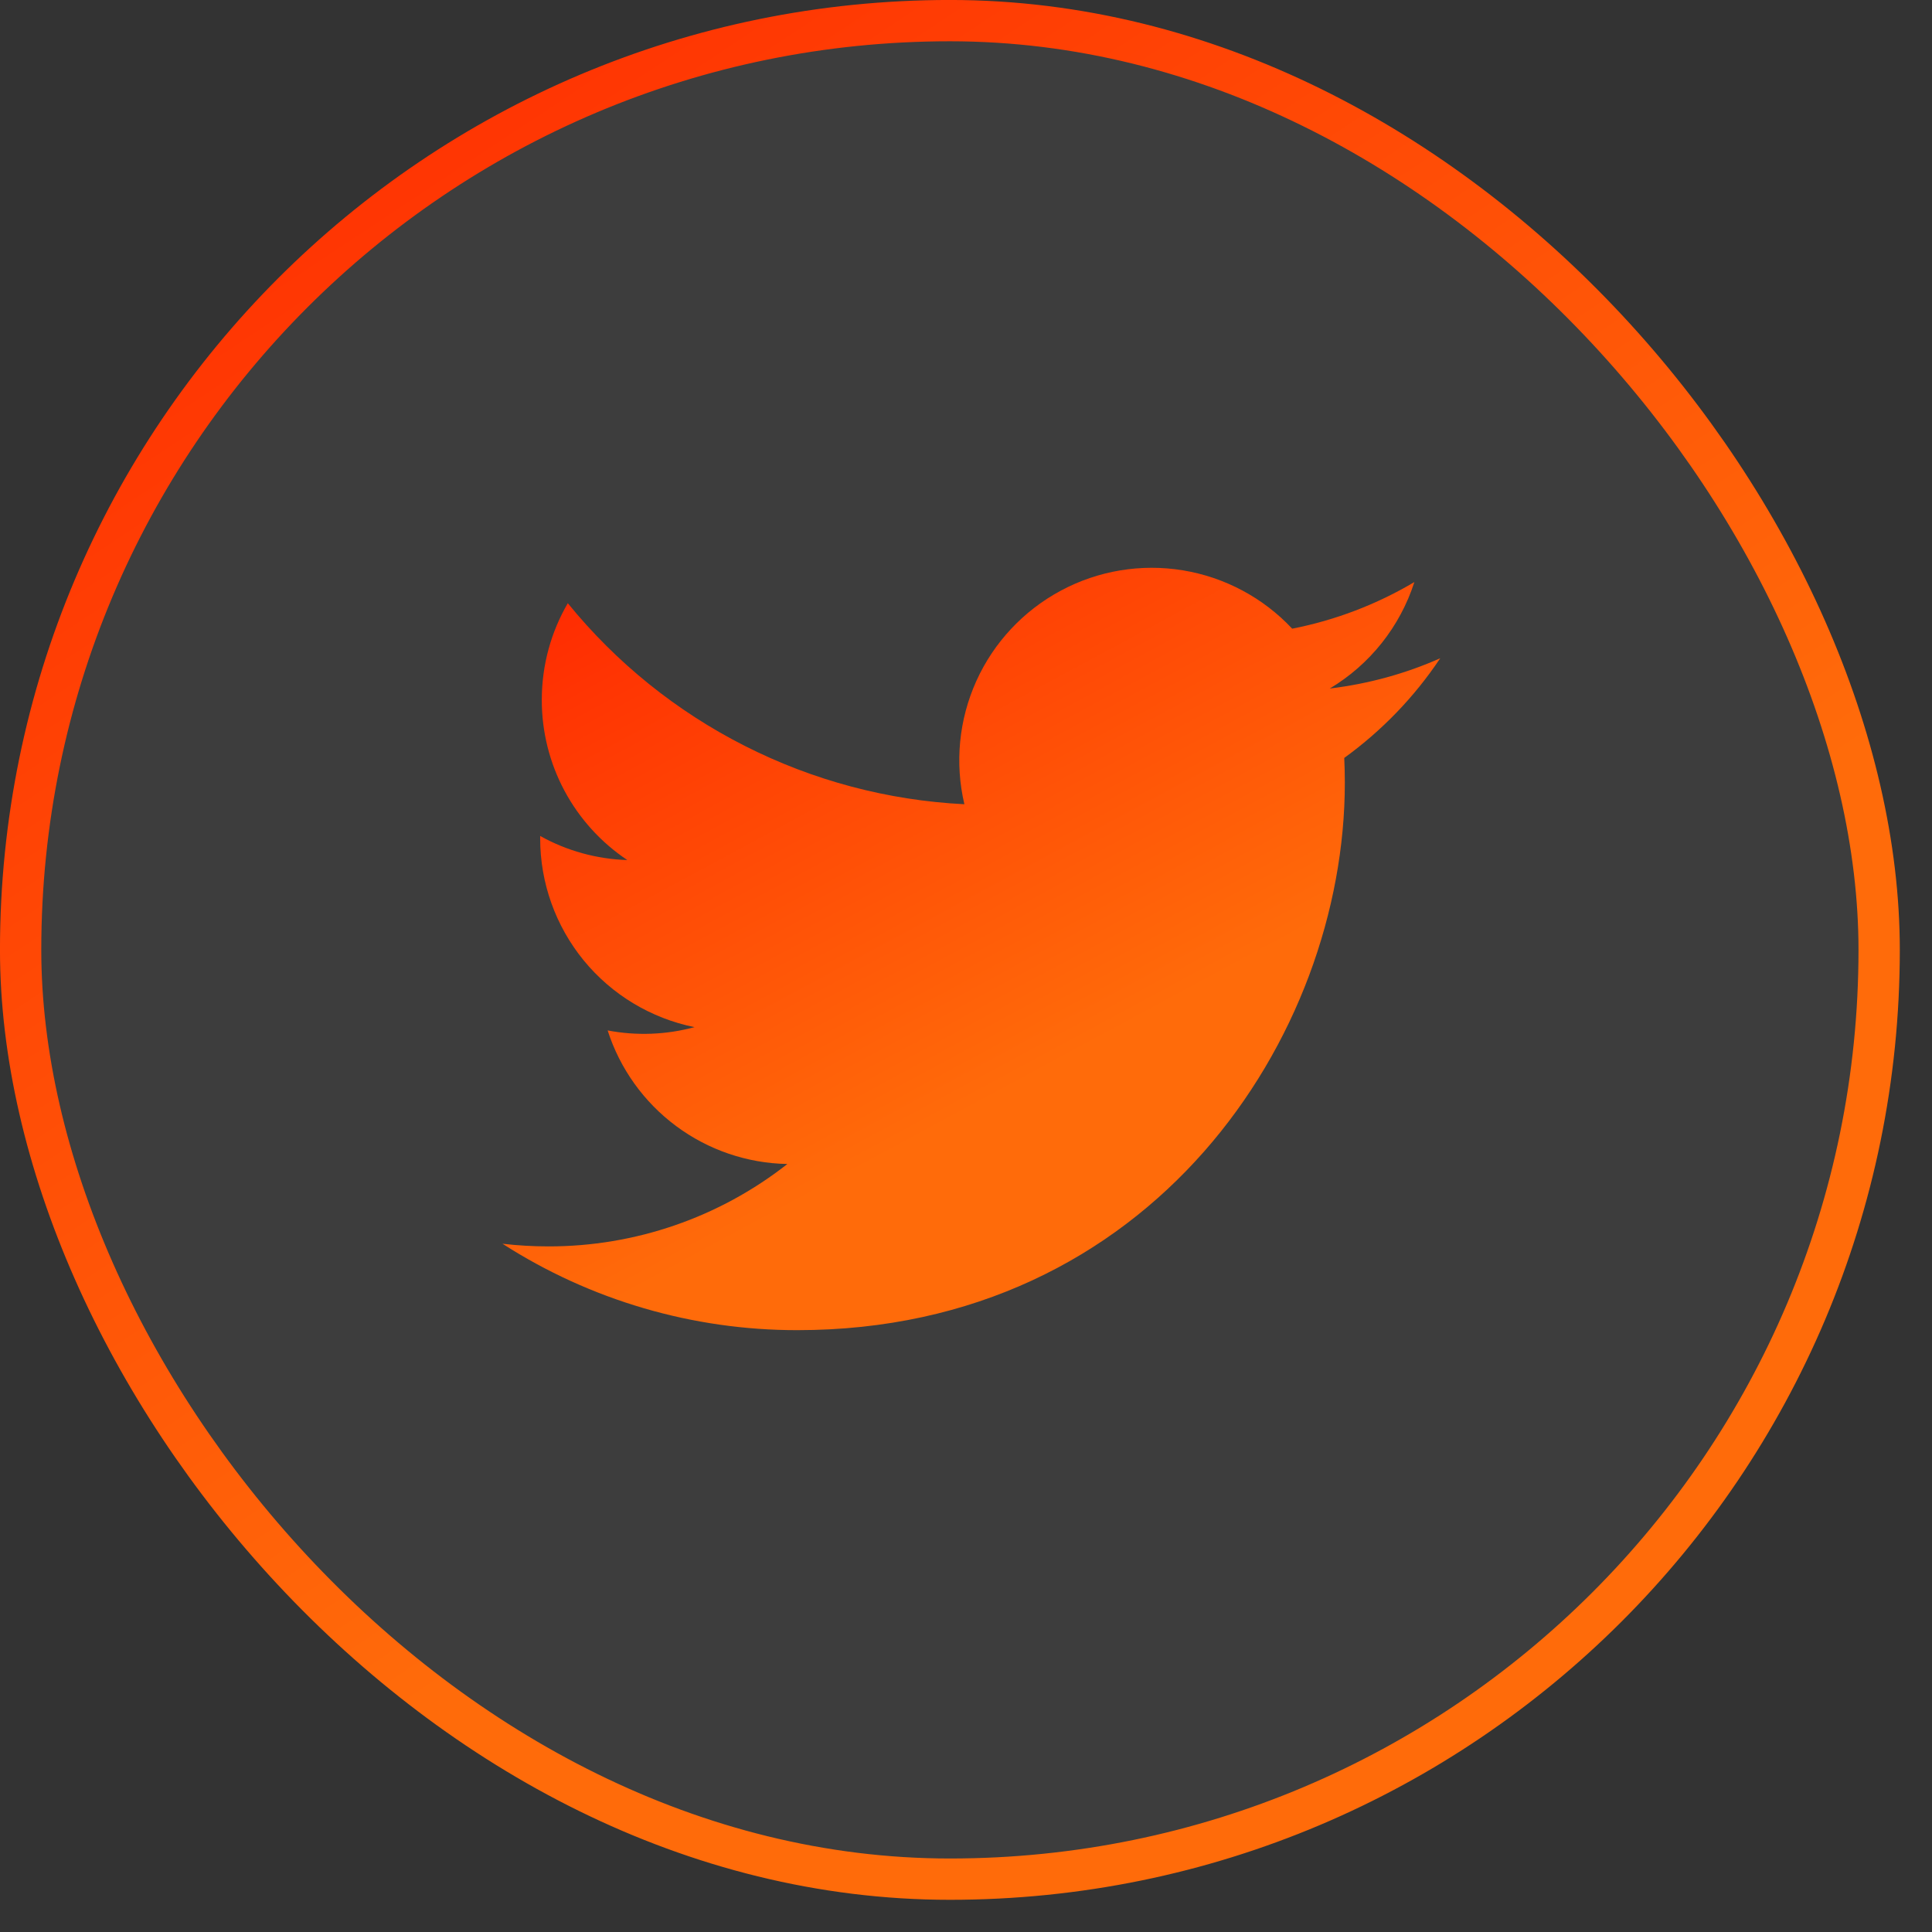 <svg width="37" height="37" viewBox="0 0 37 37" fill="none" xmlns="http://www.w3.org/2000/svg">
<rect x="0" y="0" width="37" height="37" fill="#333333" stroke="none"/>
<rect x="0.395" y="0.395" width="35.593" height="35.593" rx="17.797" fill="white" fill-opacity="0.05" stroke="url(#paint0_linear_2_1985)" stroke-width="0.791"/>
<g clip-path="url(#clip0_2_1985)">
<path d="M27.583 12.606C26.922 12.899 26.213 13.096 25.467 13.186C26.237 12.725 26.812 12.001 27.087 11.147C26.364 11.576 25.573 11.878 24.747 12.04C24.192 11.448 23.457 11.055 22.656 10.923C21.855 10.791 21.033 10.927 20.317 11.311C19.602 11.694 19.032 12.303 18.698 13.042C18.364 13.782 18.283 14.612 18.469 15.402C17.003 15.329 15.57 14.948 14.262 14.284C12.953 13.621 11.799 12.69 10.874 11.552C10.557 12.097 10.376 12.73 10.376 13.404C10.375 14.011 10.524 14.608 10.81 15.143C11.096 15.678 11.51 16.134 12.014 16.471C11.429 16.453 10.857 16.295 10.345 16.01V16.058C10.345 16.909 10.64 17.733 11.178 18.392C11.717 19.05 12.467 19.502 13.301 19.671C12.758 19.818 12.189 19.839 11.637 19.734C11.872 20.466 12.331 21.107 12.948 21.565C13.565 22.024 14.31 22.278 15.079 22.292C13.774 23.317 12.162 23.872 10.503 23.87C10.209 23.87 9.915 23.853 9.623 23.819C11.308 24.902 13.268 25.476 15.271 25.474C22.049 25.474 25.755 19.86 25.755 14.991C25.755 14.832 25.751 14.673 25.744 14.515C26.465 13.993 27.087 13.348 27.581 12.608L27.583 12.606Z" fill="url(#paint1_linear_2_1985)"/>
</g>
<defs>
<linearGradient id="paint0_linear_2_1985" x1="-9.46355e-08" y1="1.07" x2="17.003" y2="26.691" gradientUnits="userSpaceOnUse">
<stop stop-color="#FF2801"/>
<stop offset="1" stop-color="#FF6B0A"/>
</linearGradient>
<linearGradient id="paint1_linear_2_1985" x1="9.623" y1="11.304" x2="15.812" y2="22.774" gradientUnits="userSpaceOnUse">
<stop stop-color="#FF2801"/>
<stop offset="1" stop-color="#FF6B0A"/>
</linearGradient>
<clipPath id="clip0_2_1985">
<rect width="18.983" height="18.983" fill="white" transform="translate(8.701 8.701)"/>
</clipPath>
</defs>
</svg>
